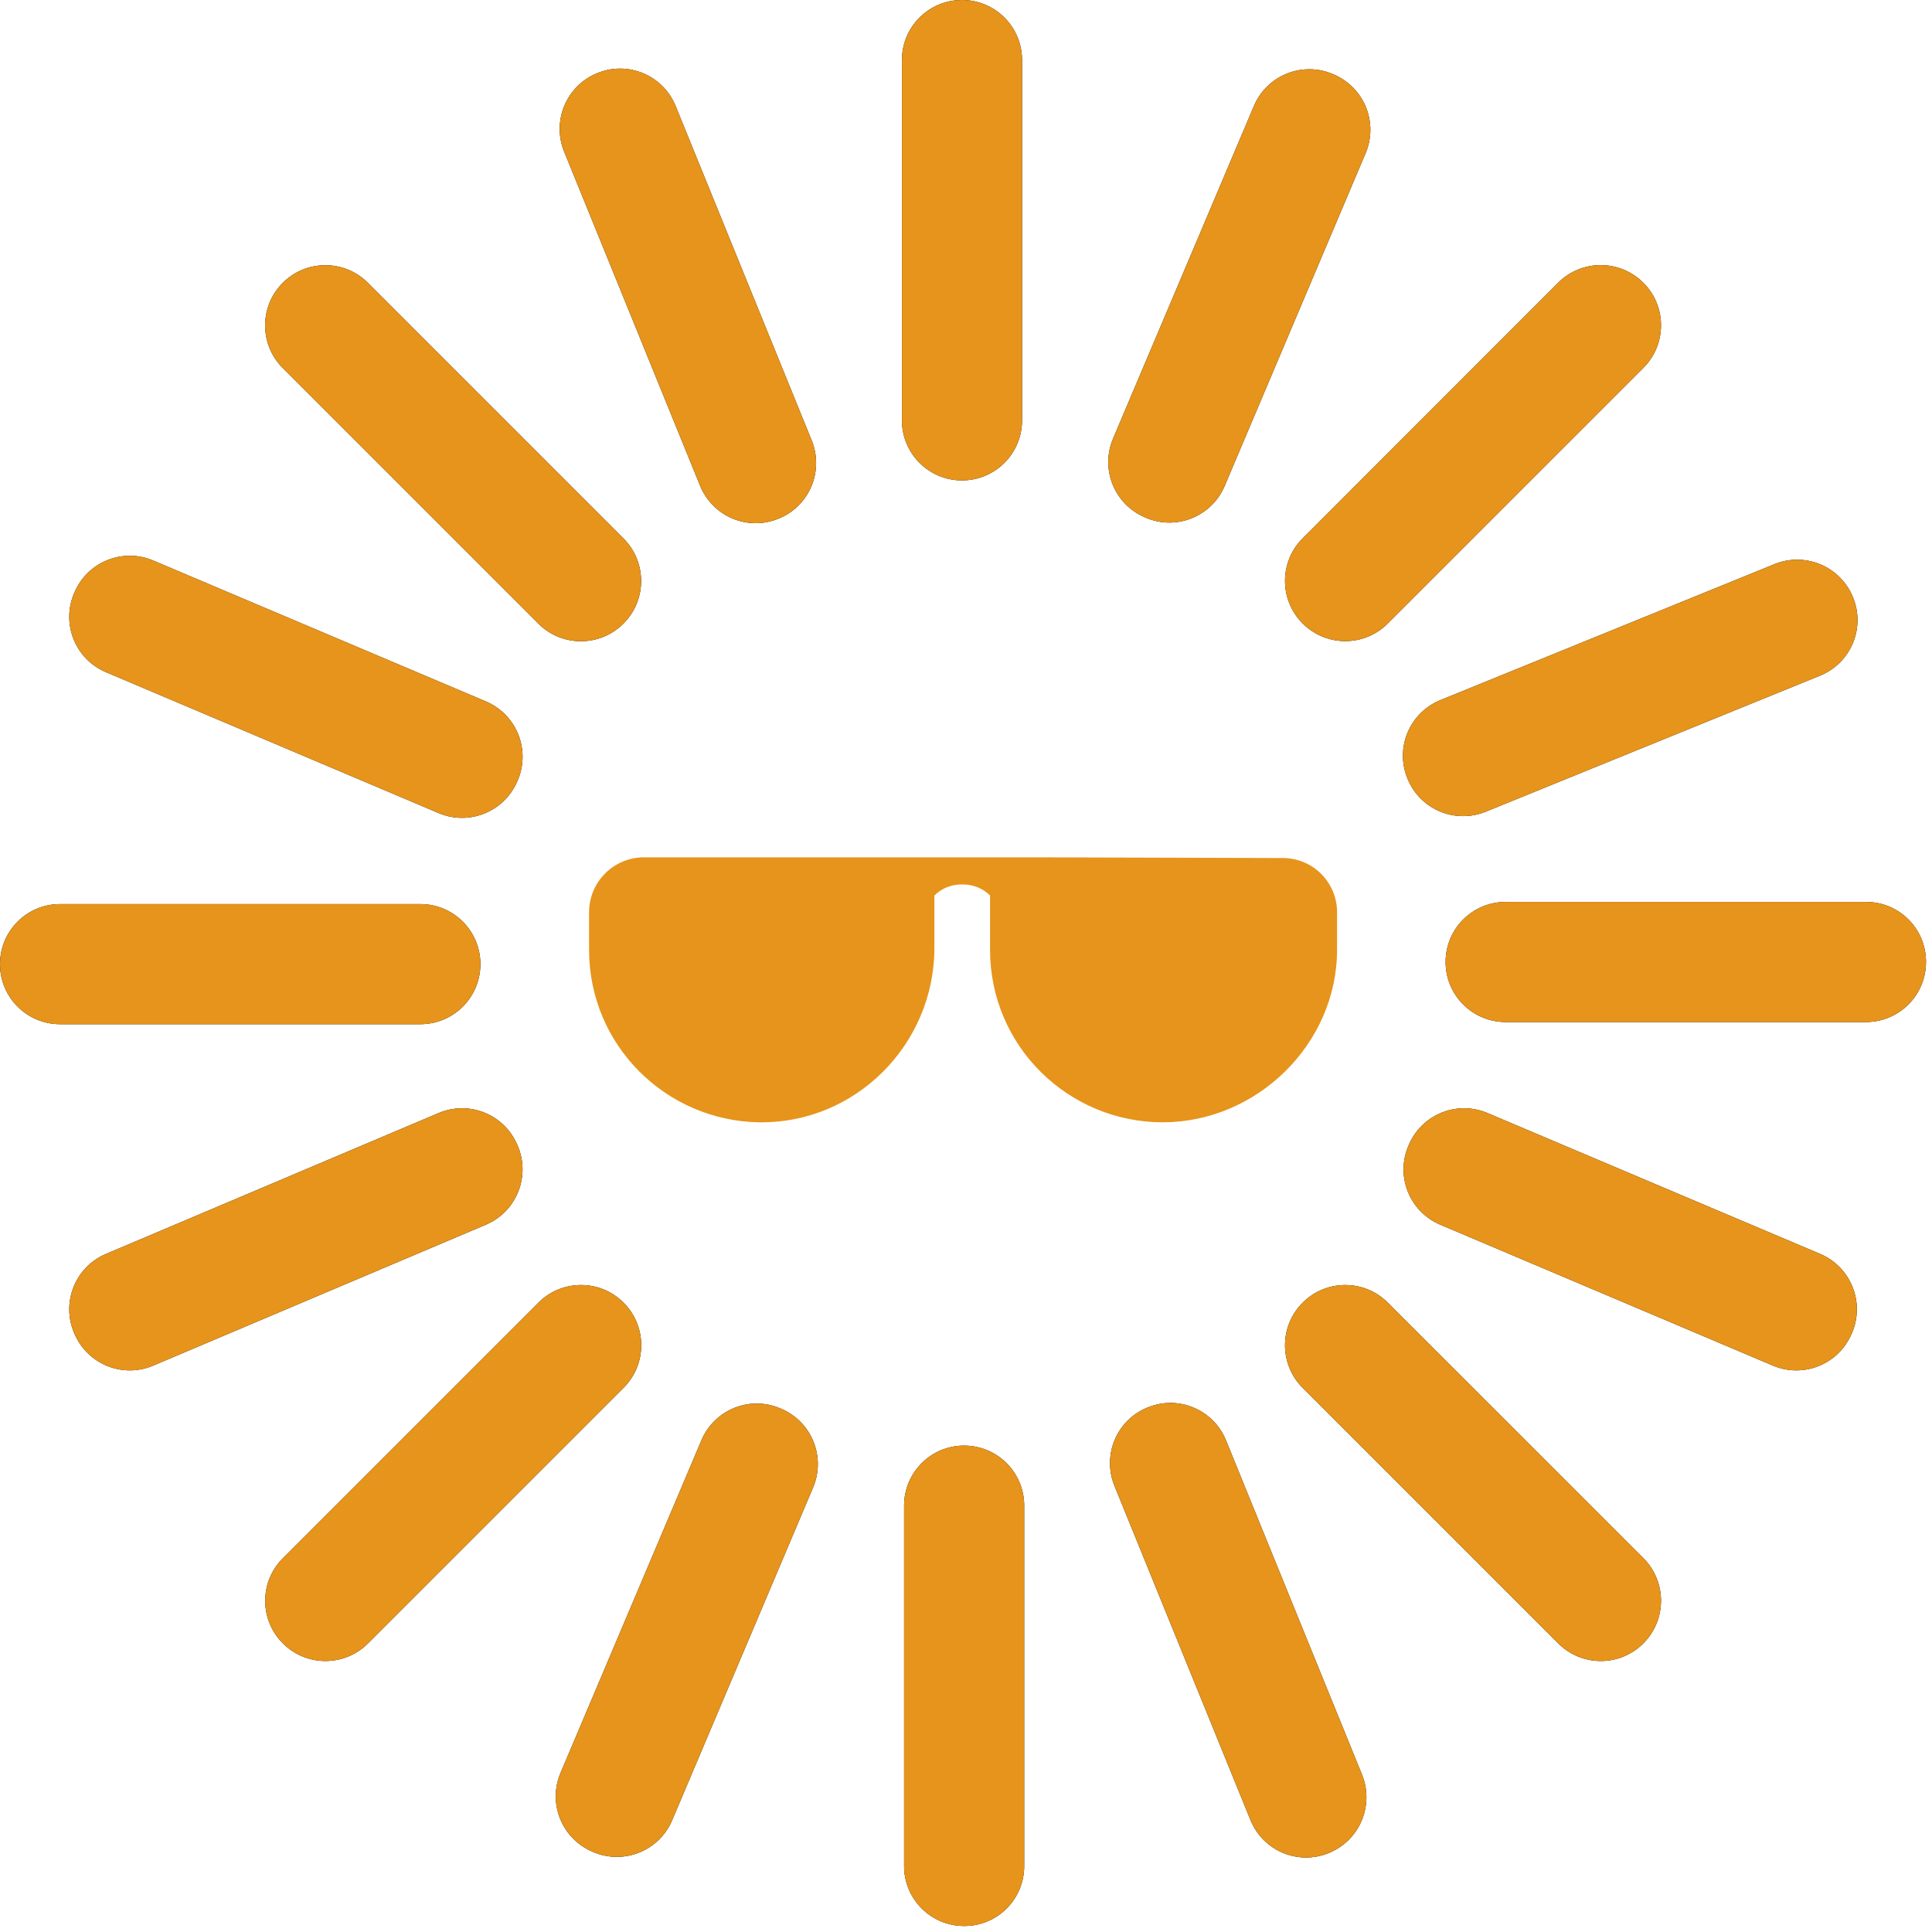 <svg width="79" height="79" viewBox="0 0 79 79" fill="#000000" xmlns="http://www.w3.org/2000/svg">
<path d="M23.066 6.196L28.628 19.863C29.141 21.123 30.581 21.729 31.836 21.206L31.851 21.201C33.101 20.689 33.701 19.258 33.188 18.003L27.627 4.336C27.114 3.076 25.674 2.471 24.419 2.993L24.404 2.998C23.159 3.516 22.559 4.941 23.066 6.196ZM11.558 15.044L22.017 25.503C22.974 26.46 24.531 26.46 25.488 25.503L25.498 25.493C26.455 24.536 26.455 22.979 25.498 22.021L15.039 11.562C14.082 10.605 12.524 10.605 11.567 11.562L11.558 11.572C10.601 12.529 10.601 14.082 11.558 15.044ZM4.331 27.485L17.935 33.247C19.18 33.774 20.61 33.198 21.148 31.958L21.167 31.914C21.709 30.664 21.123 29.214 19.868 28.682L6.265 22.92C5.02 22.393 3.589 22.969 3.052 24.209L3.032 24.253C2.495 25.503 3.076 26.953 4.331 27.485ZM2.456 41.88H17.188C18.545 41.88 19.644 40.781 19.644 39.424C19.644 38.066 18.545 36.968 17.188 36.968H2.456C1.099 36.968 0 38.066 0 39.424C0 40.781 1.099 41.88 2.456 41.88ZM6.265 55.84L19.868 50.078C21.123 49.546 21.704 48.096 21.167 46.846L21.148 46.802C20.61 45.562 19.18 44.985 17.935 45.513L4.331 51.274C3.076 51.807 2.495 53.257 3.032 54.507L3.052 54.551C3.589 55.791 5.024 56.367 6.265 55.84ZM15.044 67.202L25.503 56.743C26.46 55.786 26.46 54.228 25.503 53.272L25.493 53.262C24.536 52.305 22.979 52.305 22.021 53.262L11.562 63.721C10.605 64.678 10.605 66.235 11.562 67.192L11.572 67.202C12.529 68.159 14.082 68.159 15.044 67.202ZM27.485 74.429L33.247 60.825C33.774 59.58 33.198 58.149 31.958 57.612L31.914 57.593C30.664 57.051 29.214 57.637 28.682 58.892L22.92 72.495C22.393 73.74 22.969 75.171 24.209 75.708L24.253 75.728C25.503 76.265 26.953 75.684 27.485 74.429ZM41.88 76.304V61.567C41.88 60.21 40.781 59.111 39.424 59.111C38.066 59.111 36.968 60.21 36.968 61.567V76.299C36.968 77.656 38.066 78.755 39.424 78.755C40.781 78.76 41.88 77.661 41.88 76.304ZM55.693 72.564L50.132 58.897C49.619 57.637 48.179 57.031 46.924 57.554L46.909 57.559C45.659 58.071 45.059 59.502 45.571 60.757L51.133 74.424C51.645 75.684 53.086 76.289 54.341 75.767L54.355 75.762C55.601 75.244 56.201 73.818 55.693 72.564ZM67.202 63.716L56.743 53.262C55.786 52.305 54.228 52.305 53.272 53.262L53.262 53.272C52.305 54.228 52.305 55.786 53.262 56.743L63.721 67.202C64.678 68.159 66.235 68.159 67.192 67.202L67.202 67.192C68.159 66.231 68.159 64.678 67.202 63.716ZM74.429 51.274L60.825 45.513C59.58 44.985 58.149 45.562 57.612 46.802L57.593 46.846C57.051 48.096 57.637 49.546 58.892 50.078L72.495 55.84C73.74 56.367 75.171 55.791 75.708 54.551L75.728 54.507C76.265 53.257 75.684 51.807 74.429 51.274ZM76.304 36.88H61.567C60.21 36.88 59.111 37.978 59.111 39.336C59.111 40.693 60.21 41.792 61.567 41.792H76.299C77.656 41.792 78.755 40.693 78.755 39.336C78.76 37.978 77.661 36.88 76.304 36.88ZM72.564 23.066L58.897 28.628C57.637 29.141 57.031 30.581 57.554 31.836L57.559 31.851C58.071 33.101 59.502 33.701 60.757 33.188L74.424 27.627C75.684 27.114 76.289 25.674 75.767 24.419L75.762 24.404C75.244 23.159 73.818 22.559 72.564 23.066ZM63.716 11.558L53.262 22.017C52.305 22.974 52.305 24.531 53.262 25.488L53.272 25.498C54.228 26.455 55.786 26.455 56.743 25.498L67.202 15.039C68.159 14.082 68.159 12.524 67.202 11.567L67.192 11.558C66.231 10.601 64.678 10.601 63.716 11.558ZM51.274 4.331L45.513 17.935C44.985 19.18 45.562 20.61 46.802 21.148L46.846 21.167C48.096 21.709 49.546 21.123 50.078 19.868L55.84 6.265C56.367 5.02 55.791 3.589 54.551 3.052L54.507 3.032C53.257 2.495 51.807 3.076 51.274 4.331ZM36.88 2.456V17.188C36.88 18.545 37.978 19.644 39.336 19.644C40.693 19.644 41.792 18.545 41.792 17.188V2.456C41.792 1.099 40.693 0 39.336 0C37.978 0 36.88 1.099 36.88 2.456Z" fill="black"/>
<path d="M23.066 6.196L28.628 19.863C29.141 21.123 30.581 21.729 31.836 21.206L31.851 21.201C33.101 20.689 33.701 19.258 33.188 18.003L27.627 4.336C27.114 3.076 25.674 2.471 24.419 2.993L24.404 2.998C23.159 3.516 22.559 4.941 23.066 6.196ZM11.558 15.044L22.017 25.503C22.974 26.46 24.531 26.46 25.488 25.503L25.498 25.493C26.455 24.536 26.455 22.979 25.498 22.021L15.039 11.562C14.082 10.605 12.524 10.605 11.567 11.562L11.558 11.572C10.601 12.529 10.601 14.082 11.558 15.044ZM4.331 27.485L17.935 33.247C19.18 33.774 20.61 33.198 21.148 31.958L21.167 31.914C21.709 30.664 21.123 29.214 19.868 28.682L6.265 22.92C5.02 22.393 3.589 22.969 3.052 24.209L3.032 24.253C2.495 25.503 3.076 26.953 4.331 27.485ZM2.456 41.88H17.188C18.545 41.88 19.644 40.781 19.644 39.424C19.644 38.066 18.545 36.968 17.188 36.968H2.456C1.099 36.968 0 38.066 0 39.424C0 40.781 1.099 41.88 2.456 41.88ZM6.265 55.84L19.868 50.078C21.123 49.546 21.704 48.096 21.167 46.846L21.148 46.802C20.61 45.562 19.18 44.985 17.935 45.513L4.331 51.274C3.076 51.807 2.495 53.257 3.032 54.507L3.052 54.551C3.589 55.791 5.024 56.367 6.265 55.84ZM15.044 67.202L25.503 56.743C26.46 55.786 26.46 54.228 25.503 53.272L25.493 53.262C24.536 52.305 22.979 52.305 22.021 53.262L11.562 63.721C10.605 64.678 10.605 66.235 11.562 67.192L11.572 67.202C12.529 68.159 14.082 68.159 15.044 67.202ZM27.485 74.429L33.247 60.825C33.774 59.58 33.198 58.149 31.958 57.612L31.914 57.593C30.664 57.051 29.214 57.637 28.682 58.892L22.92 72.495C22.393 73.74 22.969 75.171 24.209 75.708L24.253 75.728C25.503 76.265 26.953 75.684 27.485 74.429ZM41.88 76.304V61.567C41.88 60.21 40.781 59.111 39.424 59.111C38.066 59.111 36.968 60.21 36.968 61.567V76.299C36.968 77.656 38.066 78.755 39.424 78.755C40.781 78.76 41.88 77.661 41.88 76.304ZM55.693 72.564L50.132 58.897C49.619 57.637 48.179 57.031 46.924 57.554L46.909 57.559C45.659 58.071 45.059 59.502 45.571 60.757L51.133 74.424C51.645 75.684 53.086 76.289 54.341 75.767L54.355 75.762C55.601 75.244 56.201 73.818 55.693 72.564ZM67.202 63.716L56.743 53.262C55.786 52.305 54.228 52.305 53.272 53.262L53.262 53.272C52.305 54.228 52.305 55.786 53.262 56.743L63.721 67.202C64.678 68.159 66.235 68.159 67.192 67.202L67.202 67.192C68.159 66.231 68.159 64.678 67.202 63.716ZM74.429 51.274L60.825 45.513C59.58 44.985 58.149 45.562 57.612 46.802L57.593 46.846C57.051 48.096 57.637 49.546 58.892 50.078L72.495 55.84C73.74 56.367 75.171 55.791 75.708 54.551L75.728 54.507C76.265 53.257 75.684 51.807 74.429 51.274ZM76.304 36.88H61.567C60.21 36.88 59.111 37.978 59.111 39.336C59.111 40.693 60.21 41.792 61.567 41.792H76.299C77.656 41.792 78.755 40.693 78.755 39.336C78.76 37.978 77.661 36.88 76.304 36.88ZM72.564 23.066L58.897 28.628C57.637 29.141 57.031 30.581 57.554 31.836L57.559 31.851C58.071 33.101 59.502 33.701 60.757 33.188L74.424 27.627C75.684 27.114 76.289 25.674 75.767 24.419L75.762 24.404C75.244 23.159 73.818 22.559 72.564 23.066ZM63.716 11.558L53.262 22.017C52.305 22.974 52.305 24.531 53.262 25.488L53.272 25.498C54.228 26.455 55.786 26.455 56.743 25.498L67.202 15.039C68.159 14.082 68.159 12.524 67.202 11.567L67.192 11.558C66.231 10.601 64.678 10.601 63.716 11.558ZM51.274 4.331L45.513 17.935C44.985 19.18 45.562 20.61 46.802 21.148L46.846 21.167C48.096 21.709 49.546 21.123 50.078 19.868L55.84 6.265C56.367 5.02 55.791 3.589 54.551 3.052L54.507 3.032C53.257 2.495 51.807 3.076 51.274 4.331ZM36.88 2.456V17.188C36.88 18.545 37.978 19.644 39.336 19.644C40.693 19.644 41.792 18.545 41.792 17.188V2.456C41.792 1.099 40.693 0 39.336 0C37.978 0 36.88 1.099 36.88 2.456Z" fill="#E6941B"/>
<path d="M42.275 35.056C40.43 35.056 38.589 35.056 36.743 35.056H26.333C25.093 35.056 24.087 36.062 24.087 37.302V38.83C24.087 42.761 27.246 45.827 31.03 45.891C34.98 45.954 38.208 42.707 38.208 38.757V36.618C38.501 36.325 38.892 36.164 39.346 36.164C39.8 36.164 40.19 36.325 40.483 36.618V38.83C40.483 42.8 43.706 45.891 47.544 45.891C51.382 45.891 54.673 42.702 54.673 38.83V37.302C54.673 36.081 53.682 35.085 52.461 35.085C49.062 35.075 45.669 35.065 42.275 35.056Z" fill="#E6941B"/>
</svg>
